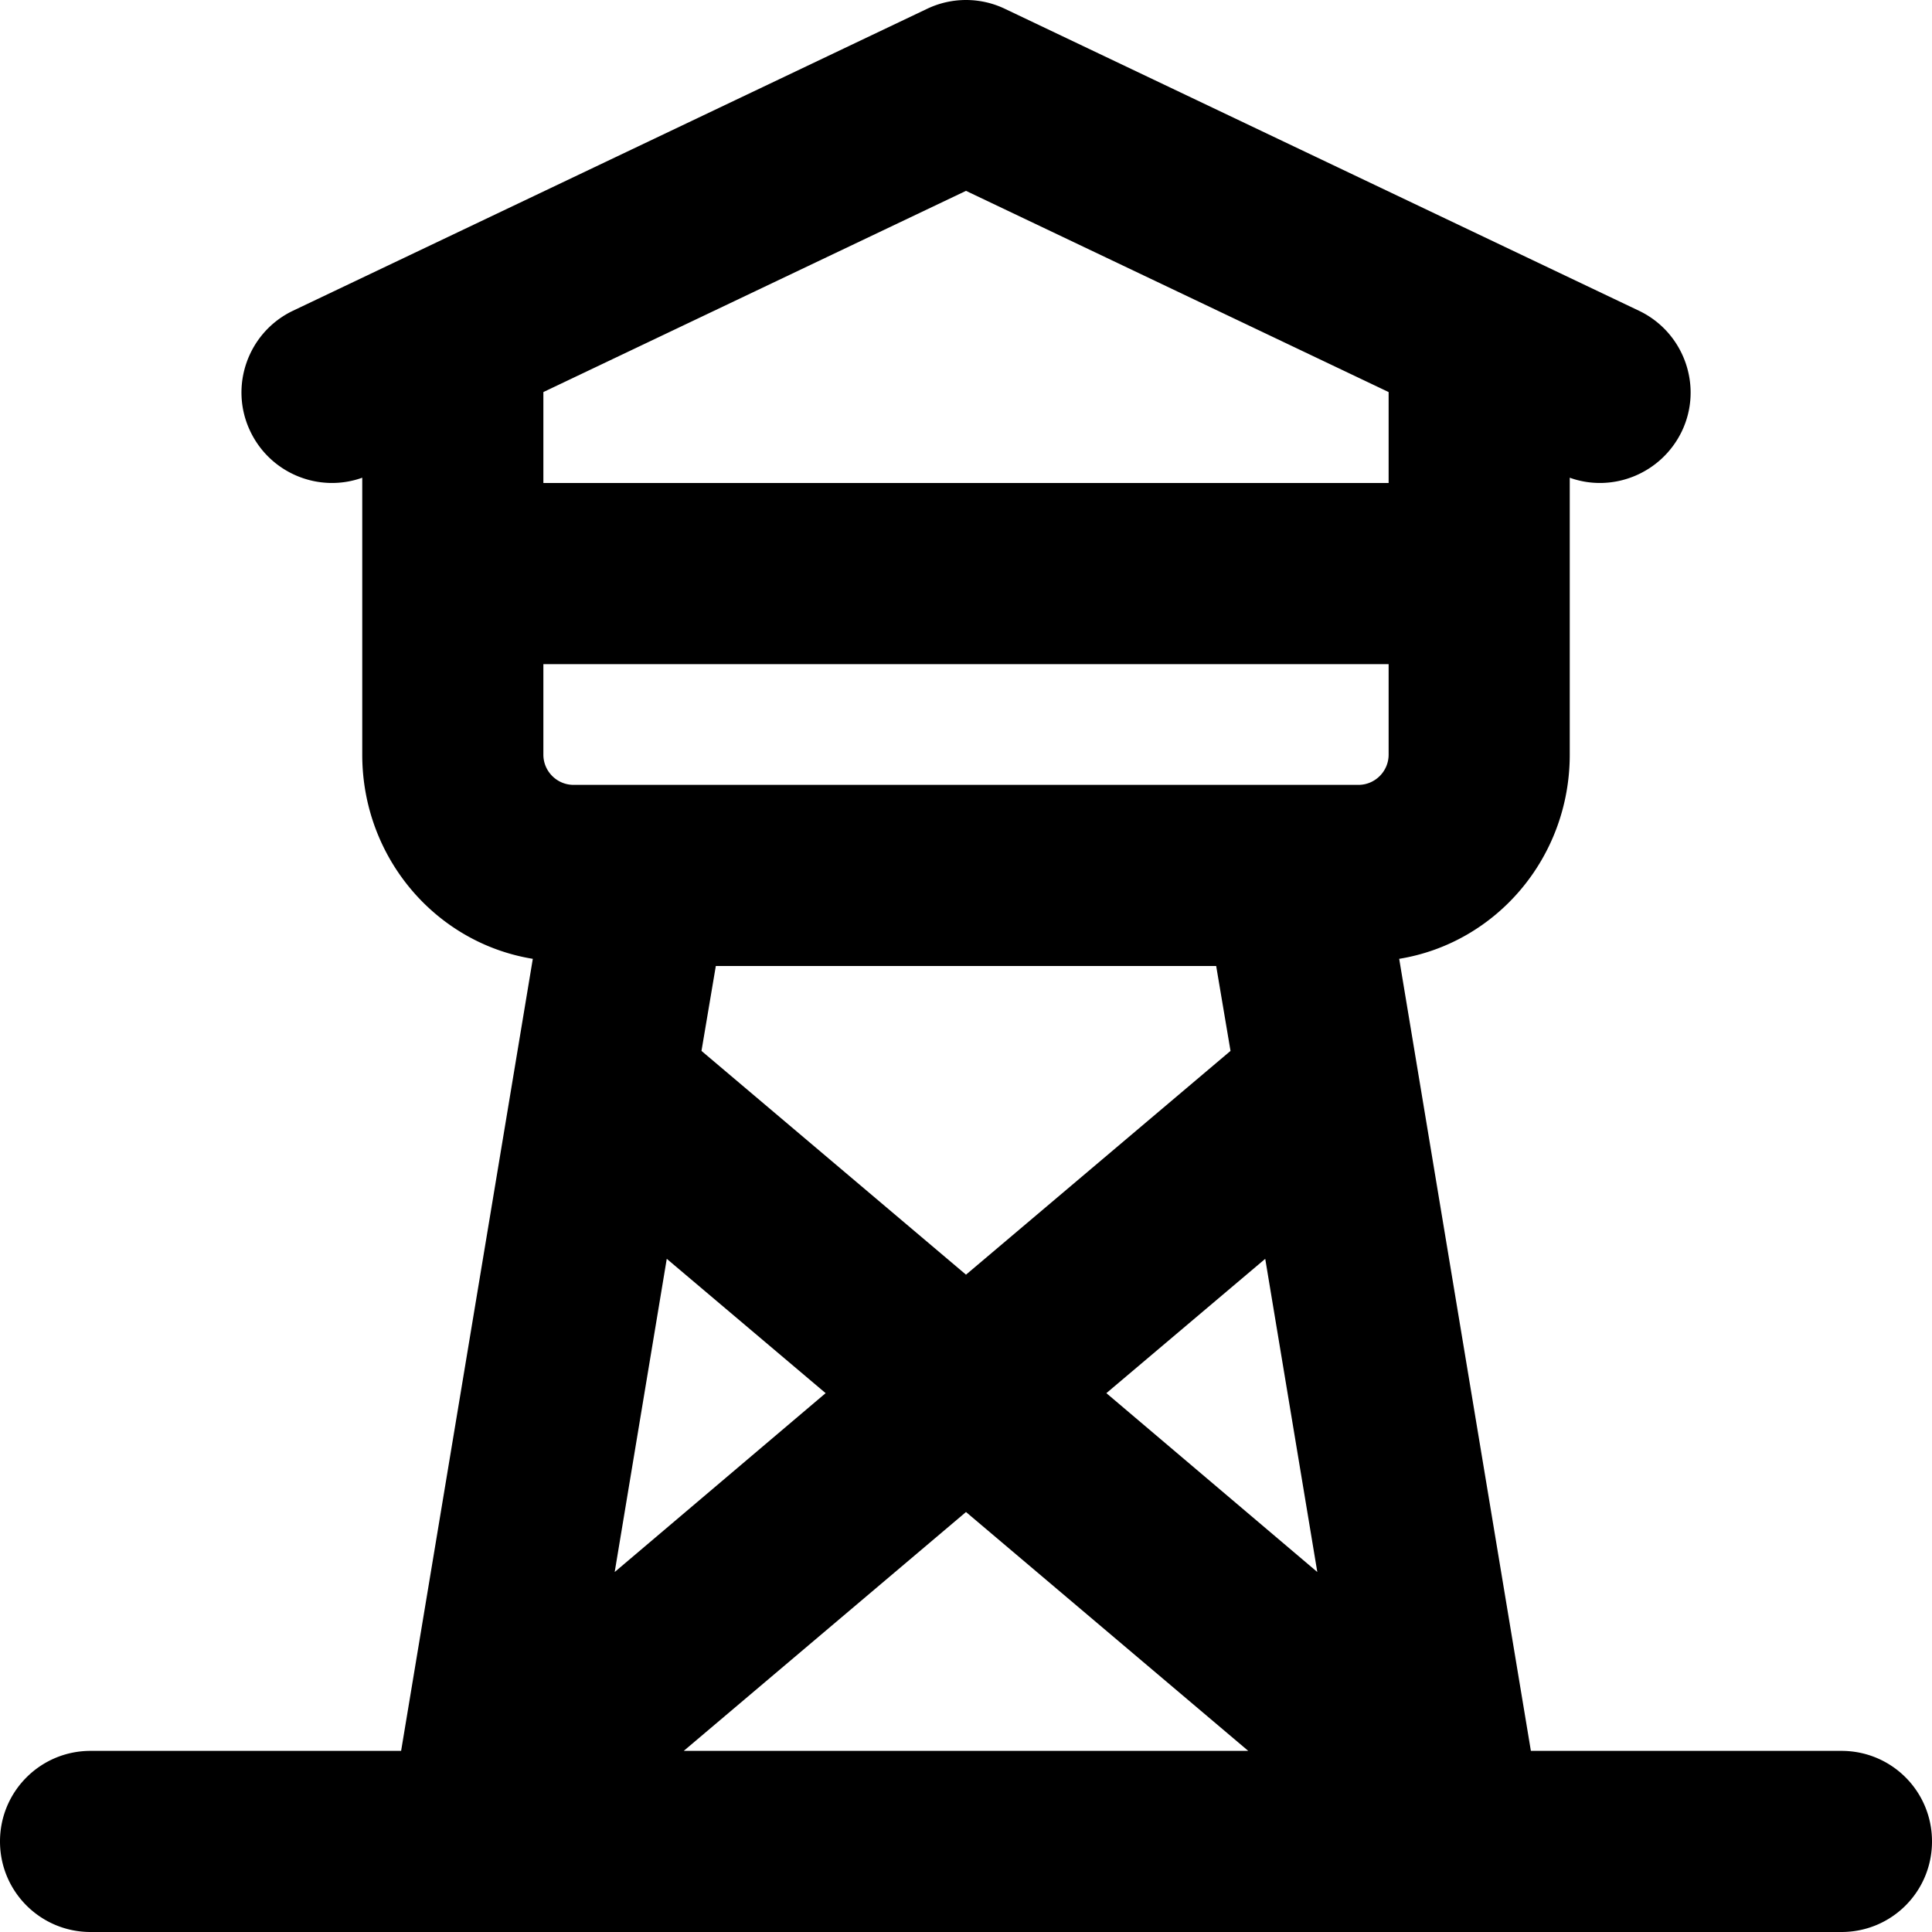 <svg xmlns="http://www.w3.org/2000/svg" viewBox="0 0 512 512"><!--! Font Awesome Pro 6.1.1 by @fontawesome - https://fontawesome.com License - https://fontawesome.com/license (Commercial License) Copyright 2022 Fonticons, Inc.--><path d="M245.7 2.331a23.921 23.921 0 0 1 20.6 0l168 79.999c12 5.7 17.1 20.07 11.4 31.97-5.4 11.2-18.3 16.4-29.7 12.3V200c0 27.2-19.4 49.9-45.2 54.1L405.7 464H488c13.3 0 24 10.7 24 24s-10.7 24-24 24H24c-13.25 0-24-10.7-24-24s10.75-24 24-24h82.3l34.9-209.9C115.4 249.9 96 227.2 96 200v-73.4c-11.44 4.1-24.33-1.1-29.67-12.3-5.7-11.9-.62-26.27 11.35-31.97L245.7 2.331zM144 103.9V128h224v-24.1L256 50.58 144 103.9zm0 72.1v24c0 4.4 3.6 8 8 8h208c4.4 0 8-3.6 8-8v-24H144zm186.8 288L256 400.7 181.2 464h149.6zM185.9 278.5l70.1 59.3 70.1-59.3-3.8-22.5H189.7l-3.8 22.5zm-9.2 55.1-13.8 83 55.9-47.4-42.1-35.6zm116.5 35.6 55.9 47.4-13.8-83-42.1 35.6z"/></svg>